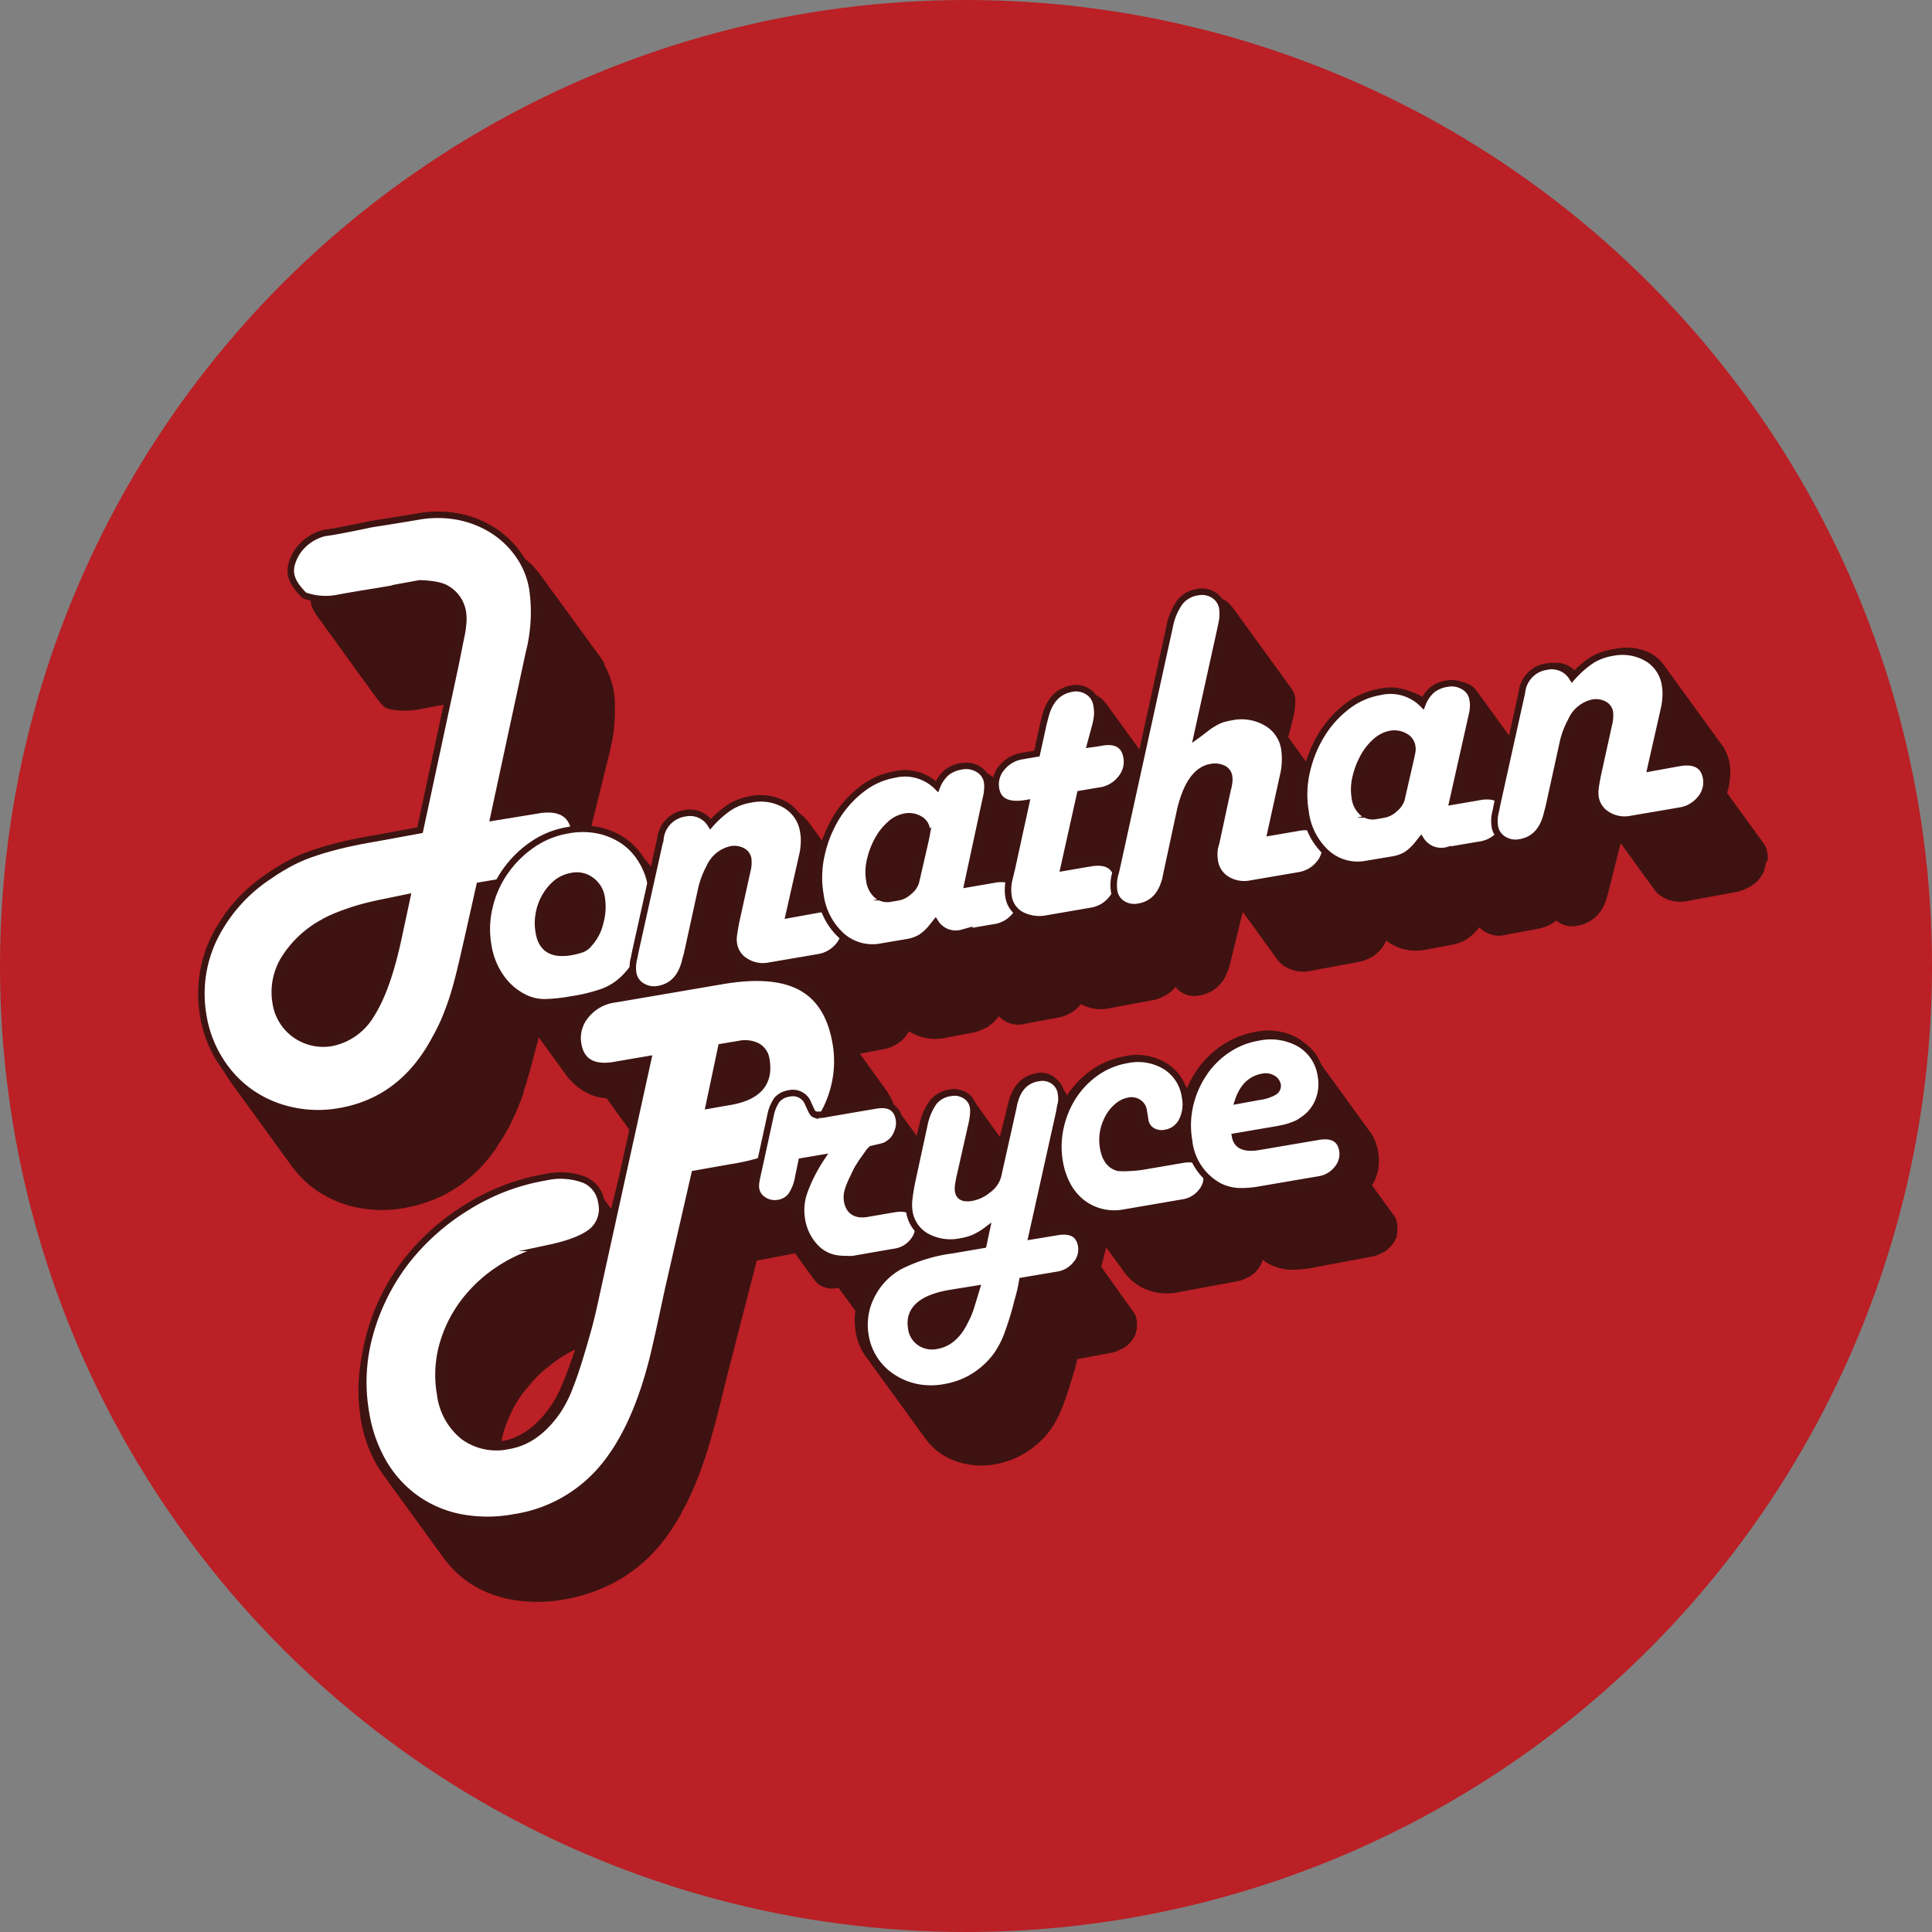 <svg xmlns="http://www.w3.org/2000/svg" viewBox="0 0 297.56 297.56"><rect x="0" y="0" width="297.56" height="297.56" fill="#808080" stroke="none"/><defs><style>.cls-1{fill:#ba2025;}.cls-2{fill:#3e1211;}.cls-3{fill:#fff;stroke:#3d1412;stroke-miterlimit:10;}</style></defs><g id="Layer_2" data-name="Layer 2"><g id="Layer_1-2" data-name="Layer 1"><g id="Final"><circle class="cls-1" cx="148.78" cy="148.78" r="148.78"/><g id="Text_shadow" data-name="Text shadow"><path class="cls-2" d="M272.25,132.41a3.84,3.84,0,0,0,0-.83,3.5,3.5,0,0,0-.15-.64l0-.1a3.33,3.33,0,0,0-.26-.58s0,0,0-.06l-.12-.18-5.72-7.88.23-.89c.05-.2.09-.39.12-.59,0,0,0-.08,0-.13a10.61,10.61,0,0,0,.13-1.1,8.74,8.74,0,0,0-.06-1.65,7,7,0,0,0-.27-1.16l-.06-.18a6.18,6.18,0,0,0-.46-1,.36.36,0,0,1,0-.09,4,4,0,0,0-.23-.34l-9.23-12.71.07.11a5.78,5.78,0,0,0-1.8-1.67,7.91,7.91,0,0,0-5.65-.79,9.5,9.5,0,0,0-3.25,1.2,15.21,15.21,0,0,0-2.82,2.34,3.9,3.9,0,0,0-4-1.28,5.1,5.1,0,0,0-4.27,4.28l-1.81,7.1-5.2-7.18s0,0,0,0a3.15,3.15,0,0,0-1-.91,4,4,0,0,0-2.84-.45,5.7,5.7,0,0,0-2.5,1,5.5,5.5,0,0,0-1.4,1.73,7.41,7.41,0,0,0-6.37-1.34,12.51,12.51,0,0,0-5.28,2.37,17.54,17.54,0,0,0-4.1,4.43,19.49,19.49,0,0,0-2.24,4.85l-3.3-4.55.69-2.71.21-.91c0-.14,0-.27.08-.4a.28.28,0,0,1,0-.09,7.82,7.82,0,0,0,.1-.92s0-.1,0-.15a7.33,7.33,0,0,0,0-.83,4.11,4.11,0,0,0-.19-.75l-.1-.21c-.06-.11-.1-.23-.16-.34l-.13-.18-9.23-12.71a.25.25,0,0,1,0,.07,3.06,3.06,0,0,0-.91-.88,3.7,3.7,0,0,0-2.78-.47,5,5,0,0,0-3,1.71,10.21,10.21,0,0,0-1.79,3.94l-4.78,19-6.23-8.58a.2.2,0,0,1,0,.08,3,3,0,0,0-.91-.89,3.83,3.83,0,0,0-2.79-.47c-2.32.43-3.87,2-4.59,4.79l-1.34,5.09-1.93.35a5.83,5.83,0,0,0-3.45,2,4.58,4.58,0,0,0-1,2.26l-.89-1.21,0,0a3.15,3.15,0,0,0-1-.91,4,4,0,0,0-2.84-.45,5.8,5.8,0,0,0-2.51,1,5.9,5.9,0,0,0-1.39,1.73,7.41,7.41,0,0,0-6.37-1.33,12.49,12.49,0,0,0-5.28,2.36,17.53,17.53,0,0,0-4.1,4.43,19.32,19.32,0,0,0-2,4.16l-3.26-4.5.06.11a5.75,5.75,0,0,0-1.79-1.67,7.91,7.91,0,0,0-5.65-.79,9.63,9.63,0,0,0-3.25,1.2A15.36,15.36,0,0,0,111,128a4,4,0,0,0-4-1.28,5.12,5.12,0,0,0-4.27,4.29l-1.11,4.36-1.37-1.89a6.9,6.9,0,0,1,.42.63,9.23,9.23,0,0,0-2.85-3,10.57,10.57,0,0,0-4-1.56,12.45,12.45,0,0,0-2.88-.16l-.29-.4,3.08-12.47c.12-.46.23-.92.33-1.37,0-.13,0-.26.08-.4.07-.31.13-.62.19-.93h0v0c.1-.56.18-1.12.25-1.66,0-.14,0-.28,0-.42q.09-.83.12-1.62v0c0-.52,0-1,0-1.52,0-.13,0-.25,0-.38,0-.5-.07-1-.13-1.47s-.16-.89-.27-1.33c0-.14-.09-.28-.13-.42s-.17-.57-.27-.85-.13-.32-.2-.48-.21-.49-.33-.73l-.27-.49L93,102l-.29-.44c-.07-.1-.14-.21-.22-.31L83.23,88.55c.08.1.15.21.22.31a13.07,13.07,0,0,0-4-3.78,15.45,15.45,0,0,0-5.39-2,17.92,17.92,0,0,0-6.31.1c-3,.56-7.13,1.27-7.19,1.28s-3.41.8-5.68,1.22l-1.49.25a8,8,0,0,0-4.54,3.29c-1.39,2.3-1.37,4,.2,5.92l-.26-.33h0L58,107.52a12,12,0,0,0,1.22,1.39c1.26.69,3.93.61,5.21.37.9-.18,1.82-.36,2.71-.52l3-.55,1.71-.31-5.49,22.22-6.14,1.23c-2.11.39-4,.8-5.61,1.21s-3.11.86-4.42,1.33a24.82,24.82,0,0,0-3.64,1.61,32.8,32.8,0,0,0-3.29,2.05,26.1,26.1,0,0,0-8.79,9.74,19.71,19.71,0,0,0-2,11.84A17.11,17.11,0,0,0,35,165.86c.27.43.56.83.86,1.23l-.19-.24,9.23,12.71a16.11,16.11,0,0,0,4,3.88A17,17,0,0,0,55.13,186a19.29,19.29,0,0,0,7.42,0c.63-.12,1.23-.26,1.83-.43l.33-.09c.57-.16,1.12-.35,1.67-.56l.31-.12c.56-.22,1.11-.46,1.65-.73l0,0c.53-.27,1-.57,1.54-.88l.17-.1.12-.08c.4-.26.8-.53,1.19-.82l.07-.06c.36-.28.71-.57,1.06-.86l.13-.11.23-.22c.21-.19.42-.38.62-.58l.37-.37.61-.65a2.73,2.73,0,0,1,.23-.25l.1-.12c.24-.28.48-.57.71-.87l.18-.23c.29-.38.58-.77.85-1.17l0-.06a.67.67,0,0,0,.07-.11c.44-.65.86-1.32,1.26-2,.32-.54.61-1.08.89-1.61l0-.08q.34-.67.63-1.32c.44-1,.86-2.05,1.27-3.18l0-.14a.42.42,0,0,1,0-.1q.27-.78.54-1.65l0-.1c.19-.6.37-1.23.55-1.89.37-1.33.78-2.9,1.25-4.69l4.14,5.7a9.32,9.32,0,0,0,3.89,3.14,7.42,7.42,0,0,0,2.4.53l3.71,5.12-3,11.93-2-2.73c0,.07.09.15.14.23a4.54,4.54,0,0,0-2.13-1.75,10.91,10.91,0,0,0-6.14-.27,35.19,35.19,0,0,0-12.33,4.79A37.69,37.69,0,0,0,62.31,195a34.33,34.33,0,0,0-5.82,10.93,27,27,0,0,0-1,12.09,20.86,20.86,0,0,0,2.54,7.6c.31.53.65,1,1,1.53l0,0,9.23,12.71a16.78,16.78,0,0,0,3.93,3.87A17.42,17.42,0,0,0,79,246.4a23.21,23.21,0,0,0,8.29-.13c.77-.14,1.51-.32,2.24-.52l.7-.22c.49-.15,1-.3,1.44-.48l.78-.31c.43-.18.85-.36,1.27-.56l.76-.38q.62-.33,1.2-.69c.16-.09.32-.17.47-.27l.27-.18.65-.45c.3-.21.59-.43.89-.66s.42-.34.62-.51l.44-.35.48-.45c.13-.12.26-.24.38-.37.43-.42.86-.85,1.26-1.31l.08-.09c.4-.45.78-.92,1.15-1.42.11-.14.21-.29.32-.44s.41-.55.61-.84c.07-.1.13-.21.19-.31.19-.28.37-.57.56-.87s.41-.66.61-1l.52-1c.12-.22.24-.43.36-.66s.19-.39.29-.58l.22-.46c.31-.65.61-1.31.91-2,0-.08.07-.18.11-.26.26-.63.51-1.28.76-1.94l.19-.51c0-.14.1-.26.14-.4.16-.42.3-.88.45-1.32l.27-.81c.26-.84.52-1.71.76-2.6.31-1.05.7-2.51,1.15-4.32l1.33-5.35,4.43-17.22,5.25-1,.66-.13,3,4.15a3,3,0,0,0,.9.8,3.59,3.59,0,0,0,2.52.41,2,2,0,0,0,.26-.07l2.61,3.59a10.05,10.05,0,0,0,0,2.95,9,9,0,0,0,1.4,3.79c.14.2.28.38.43.57-.07-.1-.15-.19-.22-.28l9.23,12.71a9.31,9.31,0,0,0,2.59,2.41,10.66,10.66,0,0,0,3.78,1.45,11.75,11.75,0,0,0,4.38,0,13.29,13.29,0,0,0,4.72-1.84l.12-.07c.31-.2.6-.41.89-.63l.2-.16c.19-.15.38-.3.56-.46l.1-.09c.38-.35.75-.72,1.1-1.11l0,0c.25-.29.49-.58.72-.89l.24-.35s.07-.11.11-.17l.19-.3c.08-.13.16-.26.23-.4s.13-.22.19-.34l.09-.17s0-.11.08-.15c.19-.39.38-.8.57-1.24.12-.28.24-.59.36-.92l.12-.31c0-.13.09-.24.14-.37s.11-.34.17-.52,0-.12.07-.19c.13-.38.26-.79.4-1.22,0-.09.05-.19.08-.28.15-.45.29-.92.44-1.42.22-.72.37-1.25.45-1.57s.14-.58.24-1l5.06-.95a4.84,4.84,0,0,0,1-.27,2.55,2.55,0,0,0,.29-.13,5.23,5.23,0,0,0,.58-.29l.09,0c.13-.08.25-.18.37-.27l.22-.17.05,0a4.64,4.64,0,0,0,.49-.5.27.27,0,0,0,.07-.08,2.94,2.94,0,0,0,.31-.41,2.26,2.26,0,0,0,.16-.26l.08-.13s0-.06.05-.09a3.63,3.63,0,0,0,.22-.5s0-.06,0-.09,0-.13.05-.19a1.77,1.77,0,0,0,.08-.31,2.13,2.13,0,0,0,0-.25c0-.07,0-.14,0-.21a3.9,3.9,0,0,0,0-.76,4,4,0,0,0-.13-.58l0-.09a2.79,2.79,0,0,0-.24-.53s0,0,0,0l-.11-.16-5-7,.77-3,2.75,3.79a8,8,0,0,0,1.59,1.65,8.22,8.22,0,0,0,3.05,1.42,8.75,8.75,0,0,0,3.61.06l9.09-1.69a5.9,5.9,0,0,0,1-.27l.29-.14a6.27,6.27,0,0,0,.58-.29l.09,0,.38-.29a1.56,1.56,0,0,0,.2-.16l.05,0a5.66,5.66,0,0,0,.49-.49l.08-.1c.12-.14.22-.28.32-.42a2.54,2.54,0,0,0,.16-.28l.08-.12,0-.07a3.63,3.63,0,0,0,.22-.5l.06-.19h0a8.85,8.85,0,0,0,1.32.82,8.19,8.19,0,0,0,2.83.71,16.9,16.9,0,0,0,3.68-.34l8.9-1.66a6,6,0,0,0,1-.27l.29-.14a4.37,4.37,0,0,0,.57-.29l.09,0c.14-.09.26-.19.39-.29a1.49,1.49,0,0,1,.2-.15s0,0,0,0c.17-.16.33-.32.49-.5l.09-.1c.11-.14.22-.28.31-.42a1.65,1.65,0,0,0,.15-.25l.08-.13.06-.09a5.32,5.32,0,0,0,.21-.5l0-.09c0-.06,0-.13,0-.19s.06-.21.08-.31,0-.17,0-.25a1.49,1.49,0,0,0,0-.21,3.88,3.88,0,0,0,0-.76,4.43,4.43,0,0,0-.14-.58.24.24,0,0,0,0-.08,2.61,2.61,0,0,0-.24-.54l0,0a.91.91,0,0,0-.11-.16l-3.41-4.71.09-.17c.07-.12.15-.24.22-.37a3.13,3.13,0,0,0,.15-.32,5.31,5.31,0,0,0,.23-.55c0-.06,0-.13.05-.19.07-.22.12-.44.17-.65s.06-.2.08-.29,0-.09,0-.14a6.34,6.34,0,0,0,.07-.75l0-.37a7.5,7.5,0,0,0-.08-1.15,8,8,0,0,0-.17-.85,2.58,2.58,0,0,0-.08-.26,4.26,4.26,0,0,0-.17-.54c0-.1-.07-.19-.11-.29l-.21-.46-.15-.27a1.62,1.62,0,0,1-.1-.18l-.27-.4-9.23-12.71.09.13a6.58,6.58,0,0,0-2.07-1.92,9.42,9.42,0,0,0-6.65-.88,13.34,13.34,0,0,0-5,2.06,14.42,14.42,0,0,0-3.82,3.77,16.06,16.06,0,0,0-1.53,2.79l-.07-.09-1.64-2.27a1.4,1.4,0,0,0,.1.16,6.26,6.26,0,0,0-1.89-1.8,8.44,8.44,0,0,0-6.16-.89,12.54,12.54,0,0,0-4.9,2,14.69,14.69,0,0,0-3.74,3.72c-.06.08-.11.18-.16.26L163,166.49a.2.2,0,0,0,0,.08,2.88,2.88,0,0,0-.82-.81,3.44,3.44,0,0,0-2.61-.46c-2.14.4-3.56,1.87-4.23,4.38L154,175.1,149.6,169l0,.06a2.74,2.74,0,0,0-.87-.82,3.61,3.61,0,0,0-2.62-.4,4.63,4.63,0,0,0-2.81,1.56,9.56,9.56,0,0,0-1.66,3.62l-.47,1.9-2.95-4.06a1.76,1.76,0,0,1,.14.23l0,.06a2.35,2.35,0,0,0-.54-.68,3.49,3.49,0,0,0-.15-.34q-.16-.42-.36-.81c-.08-.17-.17-.34-.26-.5l-.2-.36c-.13-.21-.26-.41-.41-.61l-4-5.57,3.6-.67a7,7,0,0,0,1.07-.3c.11,0,.21-.11.32-.15a5.54,5.54,0,0,0,.64-.33l.1-.05c.14-.09.28-.2.42-.31l.22-.17,0,0a4.42,4.42,0,0,0,.53-.53l.1-.12a3.73,3.73,0,0,0,.35-.46c.08-.12.15-.24.22-.36h0a7.47,7.47,0,0,0,5.64,1l3.9-.73a6.43,6.43,0,0,0,2.29-.83l.06,0,.06,0a6.92,6.92,0,0,0,.65-.49l.07-.06.05,0,.18-.17.28-.27.19-.21.17-.18.19-.23.11-.13a4.1,4.1,0,0,0,4.13,1.12l5-.92a6.15,6.15,0,0,0,1.06-.3c.11,0,.21-.1.32-.15a6.36,6.36,0,0,0,.64-.32l.1-.05c.15-.1.28-.21.42-.32l.23-.17,0,0a6.88,6.88,0,0,0,.54-.54.52.52,0,0,1,.1-.11,1.47,1.47,0,0,1,.1-.13l.24.14a6.45,6.45,0,0,0,4.36.46l6.57-1.22a5.8,5.8,0,0,0,1-.3,3.13,3.13,0,0,0,.32-.15c.22-.1.44-.2.65-.32l.09-.05a5.07,5.07,0,0,0,.46-.35l.21-.16,0,0a5.48,5.48,0,0,0,.59-.59l.09-.11.06.07a2.82,2.82,0,0,0,.88.8,3.74,3.74,0,0,0,2.78.44,5,5,0,0,0,1-.27l.27-.11a5,5,0,0,0,.61-.31l.16-.07.14-.11a3.65,3.65,0,0,0,.31-.24l.18-.13c.06-.05.1-.11.15-.16l.21-.2.13-.14.2-.25.17-.22.07-.09c.07-.11.13-.23.2-.35a3,3,0,0,0,.18-.3l0-.06c0-.08.07-.17.11-.26s.19-.41.27-.63a.61.61,0,0,0,.05-.12c.08-.22.15-.44.21-.67l2-8.17,5.34,7.37a4.24,4.24,0,0,0,1.25,1.12,5.58,5.58,0,0,0,4,.57l7.28-1.35a6,6,0,0,0,1.07-.31l.32-.14a4.83,4.83,0,0,0,.64-.33l.1-.05c.15-.09.27-.2.41-.3l.24-.19a.1.1,0,0,0,0,0,5.6,5.6,0,0,0,.55-.54l.08-.1a5.07,5.07,0,0,0,.35-.46l.06-.11a1.51,1.51,0,0,0,.12-.2l.13-.21c.06-.11.11-.23.16-.34a7.4,7.4,0,0,0,6.14,1.38l3.91-.73a6.45,6.45,0,0,0,2.28-.83l.1-.06.08-.06c.19-.13.38-.28.58-.44l.07-.06.06-.05.19-.18c.09-.09.18-.17.27-.27l.2-.21.16-.18c.07-.07.13-.15.19-.22l.12-.14a4.08,4.08,0,0,0,4.12,1.13l5-.92a7.72,7.72,0,0,0,1-.28l.23-.09a6.74,6.74,0,0,0,.89-.45h0a6.46,6.46,0,0,0,.59-.44,4,4,0,0,0,.47.34,3.87,3.87,0,0,0,2.82.47,7.26,7.26,0,0,0,1-.27l.27-.12a4.37,4.37,0,0,0,.61-.31l.15-.07.16-.12a3.65,3.65,0,0,0,.31-.24l.17-.12.18-.18.2-.21a1.14,1.14,0,0,0,.11-.11,2.55,2.55,0,0,0,.24-.31l.15-.19.05-.06c.1-.14.18-.3.27-.45s.09-.15.13-.24l0,0c0-.07.06-.15.1-.23s.2-.44.29-.69c0,0,0,0,0-.08.09-.25.17-.52.24-.79l2-7.92,5.19,7.15a4.05,4.05,0,0,0,1.28,1.14,5.38,5.38,0,0,0,3.84.61l7.5-1.4a5.91,5.91,0,0,0,1.06-.3c.11,0,.21-.1.32-.15a6.36,6.36,0,0,0,.64-.32l.1,0c.14-.09.27-.2.41-.31s.16-.11.24-.18a.1.1,0,0,0,.05,0,7.13,7.13,0,0,0,.55-.55l.08-.09c.13-.16.24-.31.35-.47s.11-.18.16-.27a1.19,1.19,0,0,0,.09-.15l.07-.11a4.16,4.16,0,0,0,.23-.54l0-.1c0-.06,0-.13.05-.2a2.68,2.68,0,0,0,.1-.35c0-.09,0-.18,0-.27A2,2,0,0,0,272.25,132.41Zm-90.4,33.78a1.17,1.17,0,0,1,.05.11.61.61,0,0,1-.05-.12Zm.28.81a.14.14,0,0,1,0,.06.14.14,0,0,0,0-.06Zm20.44-4.39s0,.07,0,.11l-.06-.14Zm.29.83a.25.25,0,0,0,0,.07l0-.1ZM92.92,184.51c0,.05,0,.1,0,.14h0a1.54,1.54,0,0,0,0-.17Zm31.19-15.67h0l0,0Zm-.09-.05a2.57,2.57,0,0,0-.57-.3h0a2.57,2.57,0,0,1,.57.3Zm-.68-.34a2.9,2.9,0,0,0-.6-.12h0a2.9,2.9,0,0,1,.6.12ZM88.27,208l.29-.14c0,.17-.11.36-.17.53-.67,2-1.29,3.66-1.84,4.95a19.1,19.1,0,0,1-1.7,3.19c-2.13,3.07-4.63,4.89-7.42,5.41l-.19,0a15.14,15.14,0,0,1,.35-1.48c.15-.49.32-1,.51-1.43.05-.13.1-.27.16-.4a15.82,15.82,0,0,1,.67-1.45A1.09,1.09,0,0,1,79,217c.22-.43.47-.84.73-1.25l.21-.34c.3-.46.61-.9,1-1.34s.68-.82,1-1.22l.36-.39c.29-.3.58-.59.89-.88l.35-.33c.31-.28.63-.54,1-.8.15-.13.3-.26.46-.38.49-.38,1-.74,1.52-1.09.35-.22.71-.42,1.07-.62ZM68,218.71h0c0-.06-.06-.14-.1-.2h0C68,218.57,68,218.64,68,218.71Zm0,.06c0,.1.11.18.16.28h0c0-.1-.11-.18-.16-.28Zm.41.69a2.14,2.14,0,0,0,.13.19h0a2.14,2.14,0,0,1-.13-.19Zm-.71-1.33h0a1.36,1.36,0,0,1-.1-.21A1.36,1.36,0,0,0,67.75,218.13Zm23-34.85h0l0,0h0Zm151.17-79h0a1.24,1.24,0,0,0-.14-.18h0C241.86,104.16,241.91,104.23,242,104.29Zm-.34-.37h0a.74.74,0,0,0-.13-.12A.74.74,0,0,1,241.62,103.92Zm-.53-.41Zm-.4-.2h0l.18.09h0Zm-.42-.13h0l.18.06h0Zm-.28,0h0l-.18,0h0Zm-.51,0h-.16A.85.85,0,0,1,239.48,103.12Zm-11.83,3.8v0l0-.07A.05.05,0,0,0,227.65,106.92ZM189.91,94a.14.14,0,0,0,0,.06l0-.07Zm-19.5,14.79,0,.06,0-.07Zm-16.92,12v0a.43.43,0,0,1,0-.07ZM49.36,95.49l-.09-.11c.23.27.48.54.76.82C49.78,96,49.56,95.72,49.36,95.49ZM36.85,168.32c-.23-.25-.46-.51-.67-.78C36.39,167.81,36.62,168.07,36.85,168.32Zm.39.41c.25.26.51.5.77.73C37.75,169.23,37.49,169,37.24,168.73Zm1.14,1.06a14.26,14.26,0,0,0,1.23.94A14.26,14.26,0,0,1,38.38,169.79ZM91.45,183.9h0l0,0ZM60.06,228.39c-.31-.35-.61-.72-.9-1.1C59.45,227.67,59.75,228,60.06,228.39Zm.36.37c.27.29.55.57.85.84C61,229.33,60.69,229.05,60.42,228.76Zm1.21,1.16a15.33,15.33,0,0,0,1.28,1A15.33,15.33,0,0,1,61.63,229.92ZM134.21,210c-.13-.14-.26-.27-.38-.42C134,209.73,134.08,209.86,134.21,210Zm.26.26.47.41Zm.71.61a8.78,8.78,0,0,0,.77.54A8.78,8.78,0,0,1,135.18,210.87Zm67-49,.07.13-.1-.18Zm-20.71,3.58.08.16-.09-.17ZM163.28,167l0,.05,0-.06Zm-13.43,2.47a.08.08,0,0,1,0,0l0-.06Zm-11.2,2.18a.44.44,0,0,1,0,.1h0l-.07-.18A.59.59,0,0,0,138.65,171.63Z"/></g><g id="Text_front" data-name="Text front"><path class="cls-3" d="M45.67,85.17A7.17,7.17,0,0,1,50,82.08c2-.23,7.09-1.34,7.09-1.34s4.16-.65,7.23-1.17a17,17,0,0,1,6.21,0,15.4,15.4,0,0,1,5.36,2.1,14,14,0,0,1,4,3.84A12.58,12.58,0,0,1,82,90.69a25.19,25.19,0,0,1-.55,9.92L76,125.91l6.12-1,1.09-.18c3.08-.41,4.85.67,5.29,3.23a5.34,5.34,0,0,1-1.23,4.43,6.87,6.87,0,0,1-4.32,2.46l-1.09.19-8,1.35-1.81,8.07c-.46,2-.86,3.78-1.22,5.24s-.72,2.78-1.09,3.94-.78,2.23-1.18,3.21a28.65,28.65,0,0,1-1.47,3q-5.07,9.66-14.87,11.32A18.67,18.67,0,0,1,44.9,171a17.64,17.64,0,0,1-6.28-2.72,17.26,17.26,0,0,1-4.72-5,18.16,18.16,0,0,1-2.58-6.79,19.63,19.63,0,0,1,1.6-11.87A24.33,24.33,0,0,1,41.35,135a33.7,33.7,0,0,1,3.24-2,23.52,23.52,0,0,1,3.57-1.55c1.3-.45,2.76-.87,4.39-1.27s3.5-.76,5.62-1.12l6.52-1.2,5.43-25.31L71,98.16a14.88,14.88,0,0,0,.34-2.3,7,7,0,0,0-.06-1.63,5.11,5.11,0,0,0-2.58-3.62c-1.23-.74-4.08-.76-4.08-.76l-3.72.68c0,.14-4.77.79-9.08,1.6a9.66,9.66,0,0,1-4.95-.43C44.49,89.31,44.23,87.7,45.67,85.17Zm12.43,54c-1.28.28-2.4.57-3.39.88s-1.86.62-2.64.93a17.4,17.4,0,0,0-2.27,1.07,16.17,16.17,0,0,0-6,5.59,9.74,9.74,0,0,0-1.34,6.78,7.32,7.32,0,0,0,3.23,5.09,7.45,7.45,0,0,0,5.46,1.1,9.17,9.17,0,0,0,6.08-4.44q2.44-3.83,4.13-11.69l1.34-6.26Z"/><path class="cls-3" d="M83.75,154.37a7.11,7.11,0,0,1-2.67-.58,9.65,9.65,0,0,1-3.89-3.22,11.72,11.72,0,0,1-2-5,14.53,14.53,0,0,1,.22-6,15.74,15.74,0,0,1,2.45-5.41A16.5,16.5,0,0,1,82,130.08a13.54,13.54,0,0,1,5.47-2.21,12.18,12.18,0,0,1,4.59,0,10.9,10.9,0,0,1,3.88,1.6,9.79,9.79,0,0,1,2.84,3,11,11,0,0,1,1.53,4.14,15.46,15.46,0,0,1,.16,4,17.05,17.05,0,0,1-.78,3.91,17.34,17.34,0,0,1-1.59,3.57,11.8,11.8,0,0,1-2.3,2.87,9.12,9.12,0,0,1-3,1.81,26.17,26.17,0,0,1-4.72,1.15A25.94,25.94,0,0,1,83.75,154.37Zm7.3-18.79a3.68,3.68,0,0,0-2.94-.66,5.16,5.16,0,0,0-2.33,1A7.34,7.34,0,0,0,84,138a8.13,8.13,0,0,0-1,2.7,7.92,7.92,0,0,0,0,2.95q.61,3.66,4.77,3a11,11,0,0,0,1.84-.45,2.69,2.69,0,0,0,1.16-.88,7.15,7.15,0,0,0,1.66-3.19,8.92,8.92,0,0,0,.24-3.84A4,4,0,0,0,91.05,135.58Z"/><path class="cls-3" d="M125.42,140.19l.8-.14q3.36-.44,3.84,2.37a3.9,3.9,0,0,1-.89,3.22,5,5,0,0,1-3.14,1.8l-.8.14-6.75,1.15a5,5,0,0,1-3.58-.63,3.82,3.82,0,0,1-1.87-2.71,4.6,4.6,0,0,1,0-1.43c.06-.47.18-1.21.38-2.2l1.67-7.58a5.13,5.13,0,0,0,.16-1.88,1.68,1.68,0,0,0-.9-1.23,2.64,2.64,0,0,0-1.76-.25,4.78,4.78,0,0,0-3.31,2.77,13.17,13.17,0,0,0-1.24,3.24l-2.2,10.07-.26.94c-.6,2.63-2,4.12-4.18,4.5a3.51,3.51,0,0,1-2.52-.47,2.86,2.86,0,0,1-1.35-2,5.7,5.7,0,0,1,.15-2.36l.18-.93,3.86-17.37a4.43,4.43,0,0,1,3.8-3.95,3.72,3.72,0,0,1,3.93,1.67,15.44,15.44,0,0,1,3.08-2.69,8.75,8.75,0,0,1,3.08-1.11A7.52,7.52,0,0,1,121,124a5.75,5.75,0,0,1,2.73,4.14,7.43,7.43,0,0,1,.1,1.6,9.57,9.57,0,0,1-.21,1.79l-2.12,9.37Z"/><path class="cls-3" d="M152.6,135.56l.8-.14q3.36-.42,3.84,2.38a3.88,3.88,0,0,1-.89,3.21,5,5,0,0,1-3.14,1.81l-.8.13-4.21.72a3.7,3.7,0,0,1-4.12-1.57l-.51.64a7.42,7.42,0,0,1-1.75,1.64,5.88,5.88,0,0,1-2.11.74l-3.94.67a7.16,7.16,0,0,1-6.09-1.61,10.33,10.33,0,0,1-3.33-6.42,15.58,15.58,0,0,1,.19-6.19,18.62,18.62,0,0,1,2.29-5.69,16.12,16.12,0,0,1,3.91-4.34,11.31,11.31,0,0,1,5-2.24,7,7,0,0,1,6.57,1.84,5.55,5.55,0,0,1,1.52-2.18,4.93,4.93,0,0,1,2.29-.94,3.57,3.57,0,0,1,2.55.46,2.76,2.76,0,0,1,1.37,2,4.68,4.68,0,0,1,0,1.33c0,.4-.17,1.07-.38,2L149,136.18Zm-10.06-6.13.11-.57a2.6,2.6,0,0,0,.06-1.25,2.07,2.07,0,0,0-1.14-1.49,3.21,3.21,0,0,0-2.19-.34,4.57,4.57,0,0,0-2.31,1.18,8.91,8.91,0,0,0-1.9,2.42,12.08,12.08,0,0,0-1.16,3.09,7.84,7.84,0,0,0-.12,3.11,3.66,3.66,0,0,0,1.15,2.28,2.48,2.48,0,0,0,2.15.53l1.27-.21a3.5,3.5,0,0,0,1.6-.9,3.06,3.06,0,0,0,1-1.41Z"/><path class="cls-3" d="M168.89,114.49l.8-.14q3.34-.57,3.83,2.31a4,4,0,0,1-.89,3.25,4.9,4.9,0,0,1-3.12,1.84l-.81.13-2.34.4-2.53,11.37,3.61-.62.8-.13c2.24-.29,3.53.5,3.84,2.37a3.91,3.91,0,0,1-.89,3.22,5,5,0,0,1-3.14,1.8l-.8.14-5.81,1a6.09,6.09,0,0,1-4.11-.51,3.83,3.83,0,0,1-2-2.86,6.84,6.84,0,0,1,.15-2.78l.36-1.5,2.2-10.08q-4.14.7-4.64-2.23a3.88,3.88,0,0,1,.9-3.22,5,5,0,0,1,3.13-1.8l.8-.14,1.47-.25,1-4.57.25-.94c.61-2.63,2-4.12,4.12-4.49a3.36,3.36,0,0,1,2.49.47,2.91,2.91,0,0,1,1.31,2A6.19,6.19,0,0,1,169,110a9.41,9.41,0,0,1-.31,1.81l-.76,2.81Z"/><path class="cls-3" d="M186,112a12.05,12.05,0,0,1,1.27-.8,6.23,6.23,0,0,1,1.12-.47c.37-.1.8-.2,1.3-.29a7.63,7.63,0,0,1,5.37.88,5.58,5.58,0,0,1,2.75,4,9.75,9.75,0,0,1,.11,1.87,10,10,0,0,1-.22,1.93l-2,9.09,3.74-.64.8-.14q3.38-.44,3.85,2.37a4,4,0,0,1-.9,3.22,5,5,0,0,1-3.13,1.8l-.81.14-6.55,1.12a5.19,5.19,0,0,1-3.71-.61,4,4,0,0,1-1.89-2.84,6.19,6.19,0,0,1,0-2.06l.25-.94,1.69-7.86a8,8,0,0,0,.26-1.28,3.28,3.28,0,0,0,0-.89,1.61,1.61,0,0,0-.94-1.25,3,3,0,0,0-1.85-.2c-2.19.37-3.76,2.56-4.73,6.58l-2.07,9.64-.19.93q-.93,3.8-4.14,4.35a3.42,3.42,0,0,1-2.48-.44,2.81,2.81,0,0,1-1.31-2,6.5,6.5,0,0,1,.09-2.29l.25-.94,8.21-37.44a9.63,9.63,0,0,1,1.59-3.81,4.3,4.3,0,0,1,2.73-1.53,3.36,3.36,0,0,1,2.49.47,2.9,2.9,0,0,1,1.31,2,6.45,6.45,0,0,1-.09,2.28l-.19.93-3.61,16.36C185,112.78,185.54,112.35,186,112Z"/><path class="cls-3" d="M227.37,122.83l.81-.14c2.24-.29,3.52.51,3.84,2.38a3.85,3.85,0,0,1-.9,3.21,4.92,4.92,0,0,1-3.13,1.81l-.8.13-4.21.72a3.7,3.7,0,0,1-4.12-1.57l-.51.64a7.64,7.64,0,0,1-1.75,1.64,6,6,0,0,1-2.11.74l-4,.67a7.17,7.17,0,0,1-6.08-1.61,10.29,10.29,0,0,1-3.33-6.42,15.76,15.76,0,0,1,.18-6.19,18.64,18.64,0,0,1,2.3-5.69,16.09,16.09,0,0,1,3.9-4.34,11.4,11.4,0,0,1,5.06-2.24,7,7,0,0,1,6.57,1.84,5.45,5.45,0,0,1,1.52-2.18,4.93,4.93,0,0,1,2.28-.94,3.59,3.59,0,0,1,2.56.46,2.72,2.72,0,0,1,1.36,2,4.36,4.36,0,0,1,.06,1.33c0,.4-.17,1.07-.38,2l-2.78,12.38Zm-10.05-6.13.11-.57a2.6,2.6,0,0,0,.06-1.25,2.09,2.09,0,0,0-1.15-1.49,3.27,3.27,0,0,0-2.19-.35,4.76,4.76,0,0,0-2.31,1.19,8.69,8.69,0,0,0-1.89,2.42,12.08,12.08,0,0,0-1.16,3.09,7.84,7.84,0,0,0-.12,3.11,3.6,3.6,0,0,0,1.14,2.28,2.51,2.51,0,0,0,2.16.53l1.27-.22a3.38,3.38,0,0,0,1.6-.89,3.06,3.06,0,0,0,1-1.41Z"/><path class="cls-3" d="M258.13,117.6l.8-.14q3.36-.43,3.84,2.37a3.88,3.88,0,0,1-.9,3.22,5,5,0,0,1-3.13,1.8l-.8.14-6.75,1.15a5,5,0,0,1-3.58-.63,3.81,3.81,0,0,1-1.87-2.71,4.66,4.66,0,0,1,0-1.44c.05-.47.18-1.2.38-2.19l1.67-7.58a5.4,5.4,0,0,0,.16-1.89,1.67,1.67,0,0,0-.9-1.22,2.64,2.64,0,0,0-1.76-.25,4.76,4.76,0,0,0-3.31,2.77,12.87,12.87,0,0,0-1.24,3.23l-2.21,10.08-.25.94c-.61,2.62-2,4.12-4.19,4.49a3.48,3.48,0,0,1-2.52-.46,2.88,2.88,0,0,1-1.34-2,5.58,5.58,0,0,1,.15-2.37l.18-.92,3.85-17.38a4.43,4.43,0,0,1,3.8-3.94,3.69,3.69,0,0,1,3.93,1.67,15.55,15.55,0,0,1,3.09-2.7,8.75,8.75,0,0,1,3.08-1.11,7.63,7.63,0,0,1,5.41.87,5.79,5.79,0,0,1,2.73,4.15,8.13,8.13,0,0,1,.1,1.6,11.59,11.59,0,0,1-.21,1.79l-2.12,9.37Z"/><path class="cls-3" d="M102.88,198.69c-.38,1.8-.78,3.63-1.18,5.48s-.75,3.33-1,4.42q-2.79,11.53-8,17.62a22,22,0,0,1-13.52,7.49,22.23,22.23,0,0,1-8.22,0,17.59,17.59,0,0,1-6.85-2.9,17.85,17.85,0,0,1-5-5.46,22.27,22.27,0,0,1-2.74-7.71A27.4,27.4,0,0,1,57,205.38a32.68,32.68,0,0,1,5.48-11A35.1,35.1,0,0,1,71.82,186,33,33,0,0,1,84,181.32a10.46,10.46,0,0,1,5.94.37,4.38,4.38,0,0,1,2.67,3.44,4.51,4.51,0,0,1-1.29,4.37c-1.18,1.07-3.4,2-6.68,2.7A23.32,23.32,0,0,0,77,195.4a22,22,0,0,0-5.64,5.24,19.78,19.78,0,0,0-3.24,6.65,17.13,17.13,0,0,0-.33,7.41,9.88,9.88,0,0,0,3.57,6.53,8.59,8.59,0,0,0,7,1.45q4.45-.75,7.7-5.63a18.76,18.76,0,0,0,1.67-3.36c.53-1.33,1.1-3,1.73-5.09.37-1.22.74-2.51,1.12-3.87s.7-2.73,1-4.1l8.24-37.48-4.45.76-1.1.19q-4.56.6-5.22-3.27a5.37,5.37,0,0,1,1.19-4.44,6.79,6.79,0,0,1,4.29-2.46l1.1-.18,15.63-2.67q7.91-1.34,12.15,1t5.3,8.53a16.3,16.3,0,0,1-.53,7.83,15.53,15.53,0,0,1-4,6.53,15.05,15.05,0,0,1-4.56,2.94,32.11,32.11,0,0,1-7,1.88l-5.64,1Zm9.56-29q6.51-1.11,5.59-6.49a2.78,2.78,0,0,0-1.38-2.06,4.22,4.22,0,0,0-2.81-.34l-2.75.46-1.9,9Z"/><path class="cls-3" d="M122.93,181.38a6.92,6.92,0,0,1-1.12,2.81,3,3,0,0,1-1.91,1.09,3.11,3.11,0,0,1-2.23-.42,2.45,2.45,0,0,1-1.23-1.76,3.59,3.59,0,0,1,0-.92,14.63,14.63,0,0,1,.3-1.53l1.9-8.71a6.41,6.41,0,0,1,1-2.52,2.94,2.94,0,0,1,1.84-1,2.51,2.51,0,0,1,3,1.58l.4.86q.3.69.66.81a5,5,0,0,0,1.74-.11l6.89-1.18.72-.12q3.11-.53,3.57,2.17a3.62,3.62,0,0,1-.3,2.05,3.32,3.32,0,0,1-1.24,1.6,2.4,2.4,0,0,1-.9.46c-.36.11-1,.25-1.78.43l-.32.3c-.36.52-.67.95-.92,1.3s-.47.67-.66,1a6.11,6.11,0,0,0-.5.88l-.48,1a11.48,11.48,0,0,0-.82,2.08,3.53,3.53,0,0,0-.07,1.4c.28,1.64,1.32,2.3,3.11,2l3.66-.63.72-.12q3-.39,3.44,2.13a3.5,3.5,0,0,1-.77,2.87,4.34,4.34,0,0,1-2.78,1.62l-.72.12-5.75,1a5.87,5.87,0,0,1-.92,0c-.41,0-.87,0-1.37-.07A5.64,5.64,0,0,1,125.5,192a8,8,0,0,1-2-4.2,8.51,8.51,0,0,1,.34-4.16,24.57,24.57,0,0,1,2.67-5.29l-3.06.52Z"/><path class="cls-3" d="M162.35,189.83l.72-.12q3-.39,3.45,2.13a3.48,3.48,0,0,1-.81,2.88,4.46,4.46,0,0,1-2.8,1.62l-.72.12-4.74.8c-.1.6-.19,1.05-.26,1.37s-.2.85-.41,1.58a52.44,52.44,0,0,1-1.62,5.31,14.79,14.79,0,0,1-1.57,3.07,12.55,12.55,0,0,1-3.54,3.35,12.22,12.22,0,0,1-4.54,1.72,11.28,11.28,0,0,1-4.26,0,10.66,10.66,0,0,1-3.71-1.5,9.5,9.5,0,0,1-2.77-2.7,9.36,9.36,0,0,1-1.47-3.73,9.77,9.77,0,0,1,.9-6.1,10.65,10.65,0,0,1,4.37-4.6,25,25,0,0,1,8.08-2.48l4.8-.82.48-2.24a10,10,0,0,1-2,1.17,8.84,8.84,0,0,1-1.94.54,7.7,7.7,0,0,1-5.28-.76,5.28,5.28,0,0,1-2.66-3.87,7.06,7.06,0,0,1,0-2c.08-.75.24-1.72.49-2.91l1.83-8.45a9.21,9.21,0,0,1,1.47-3.49,4,4,0,0,1,2.51-1.39,3.2,3.2,0,0,1,2.32.41,2.58,2.58,0,0,1,1.21,1.83,4.76,4.76,0,0,1,0,1.19,13.13,13.13,0,0,1-.33,1.82l-1.69,7.5a15.75,15.75,0,0,0-.29,1.56,3.21,3.21,0,0,0,0,.83c.15.88.85,1.21,2.08,1a5.52,5.52,0,0,0,2.57-1.24,3.88,3.88,0,0,0,1.49-2.1L156,170.87l.17-.83c.54-2.35,1.79-3.7,3.75-4a3,3,0,0,1,2.3.44,2.73,2.73,0,0,1,1.18,1.87,6.33,6.33,0,0,1,.08,1,3.71,3.71,0,0,1-.17,1l-.15.89-4.26,19.16Zm-16,9.32q-6.72,1.14-6,5.43a3.15,3.15,0,0,0,1.33,2.2,3.36,3.36,0,0,0,2.58.49q2.8-.48,4.4-3.85a12.33,12.33,0,0,0,.85-2c.23-.73.52-1.7.89-2.92Z"/><path class="cls-3" d="M173.05,186.78a8.12,8.12,0,0,1-6.4-1.56,8.47,8.47,0,0,1-2.2-2.62,11.69,11.69,0,0,1-1.25-3.7,13.65,13.65,0,0,1,.15-5.33,14.34,14.34,0,0,1,2-4.78,13.3,13.3,0,0,1,3.54-3.63,11.69,11.69,0,0,1,4.7-1.91,8.17,8.17,0,0,1,5.93,1,6.59,6.59,0,0,1,3,4.73,5.61,5.61,0,0,1-.49,3.66,3.42,3.42,0,0,1-2.58,1.85,2.73,2.73,0,0,1-2.07-.38,2.21,2.21,0,0,1-1-1.62l-.22-1.32a1.76,1.76,0,0,0-.75-1.32,1.92,1.92,0,0,0-1.51-.33,3.72,3.72,0,0,0-1.79.86,5.78,5.78,0,0,0-1.4,1.72,7.23,7.23,0,0,0-.8,2.23,7.06,7.06,0,0,0,0,2.47q.44,2.56,2.31,3.06a11,11,0,0,0,1.74,0,16.24,16.24,0,0,0,2.18-.22l5.51-.94.72-.12q3-.39,3.44,2.13a3.48,3.48,0,0,1-.8,2.88,4.46,4.46,0,0,1-2.81,1.62l-.66.11Z"/><path class="cls-3" d="M193.89,176.63l8.69-1.48.72-.12q3-.39,3.45,2.13a3.52,3.52,0,0,1-.81,2.88,4.46,4.46,0,0,1-2.81,1.62l-.71.12-8.27,1.41a15.5,15.5,0,0,1-3.6.27,7.73,7.73,0,0,1-2.71-.74,9,9,0,0,1-4.7-7,13.81,13.81,0,0,1,.14-5.48,14.81,14.81,0,0,1,2.08-4.85,13,13,0,0,1,3.63-3.67,11.9,11.9,0,0,1,4.81-1.93,9.05,9.05,0,0,1,6.43,1,6.8,6.8,0,0,1,3.21,4.91,6.91,6.91,0,0,1-.41,3.92,6.36,6.36,0,0,1-2.44,2.91,4.69,4.69,0,0,1-.86.52,10,10,0,0,1-.93.37,8.34,8.34,0,0,1-1.14.32q-.66.15-1.56.3l-5.87,1C190.48,176.47,191.7,177,193.89,176.63Zm.05-7.71a6.22,6.22,0,0,0,2.28-.73,1.08,1.08,0,0,0,.55-1.11,1.46,1.46,0,0,0-.77-1,2.07,2.07,0,0,0-1.48-.24c-1.84.31-3.11,1.54-3.82,3.67Z"/></g></g></g></g></svg>